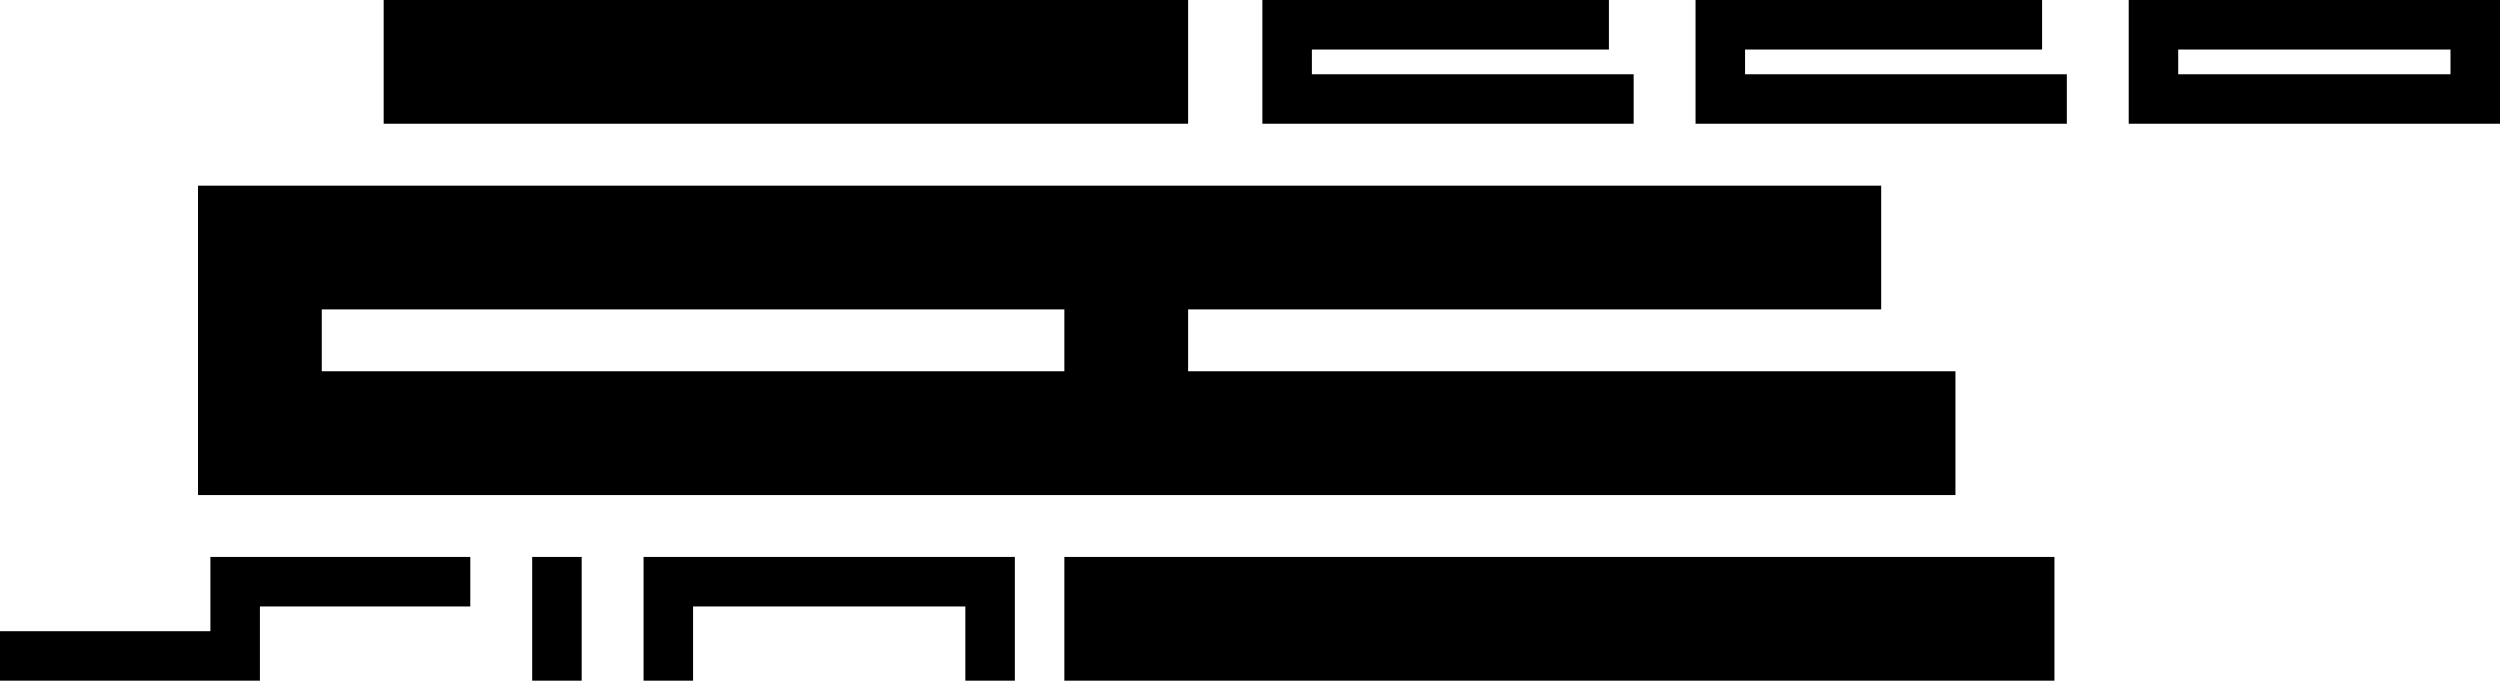 <svg xmlns="http://www.w3.org/2000/svg" width="202" height="55"><g fill="#000"><path d="M446.551-827.156h.73v86.1h-.73z"/><path d="M31 0h65v10H31zM16 15v25h142V30H96v-5h56V15H16zm10 10h60v5H26zM102 0v10h30V6h-26V4h24V0zM137 0v10h30V6h-26V4h24V0h-28zM172 0v10h30V0h-30zm4 4h22v2h-22zM17 45v6H0v4h21v-6h17v-4H17zM43 45h4v10h-4zM52 45v10h4v-6h22v6h4V45H52zM86 45h80v10H86z"/></g></svg>
